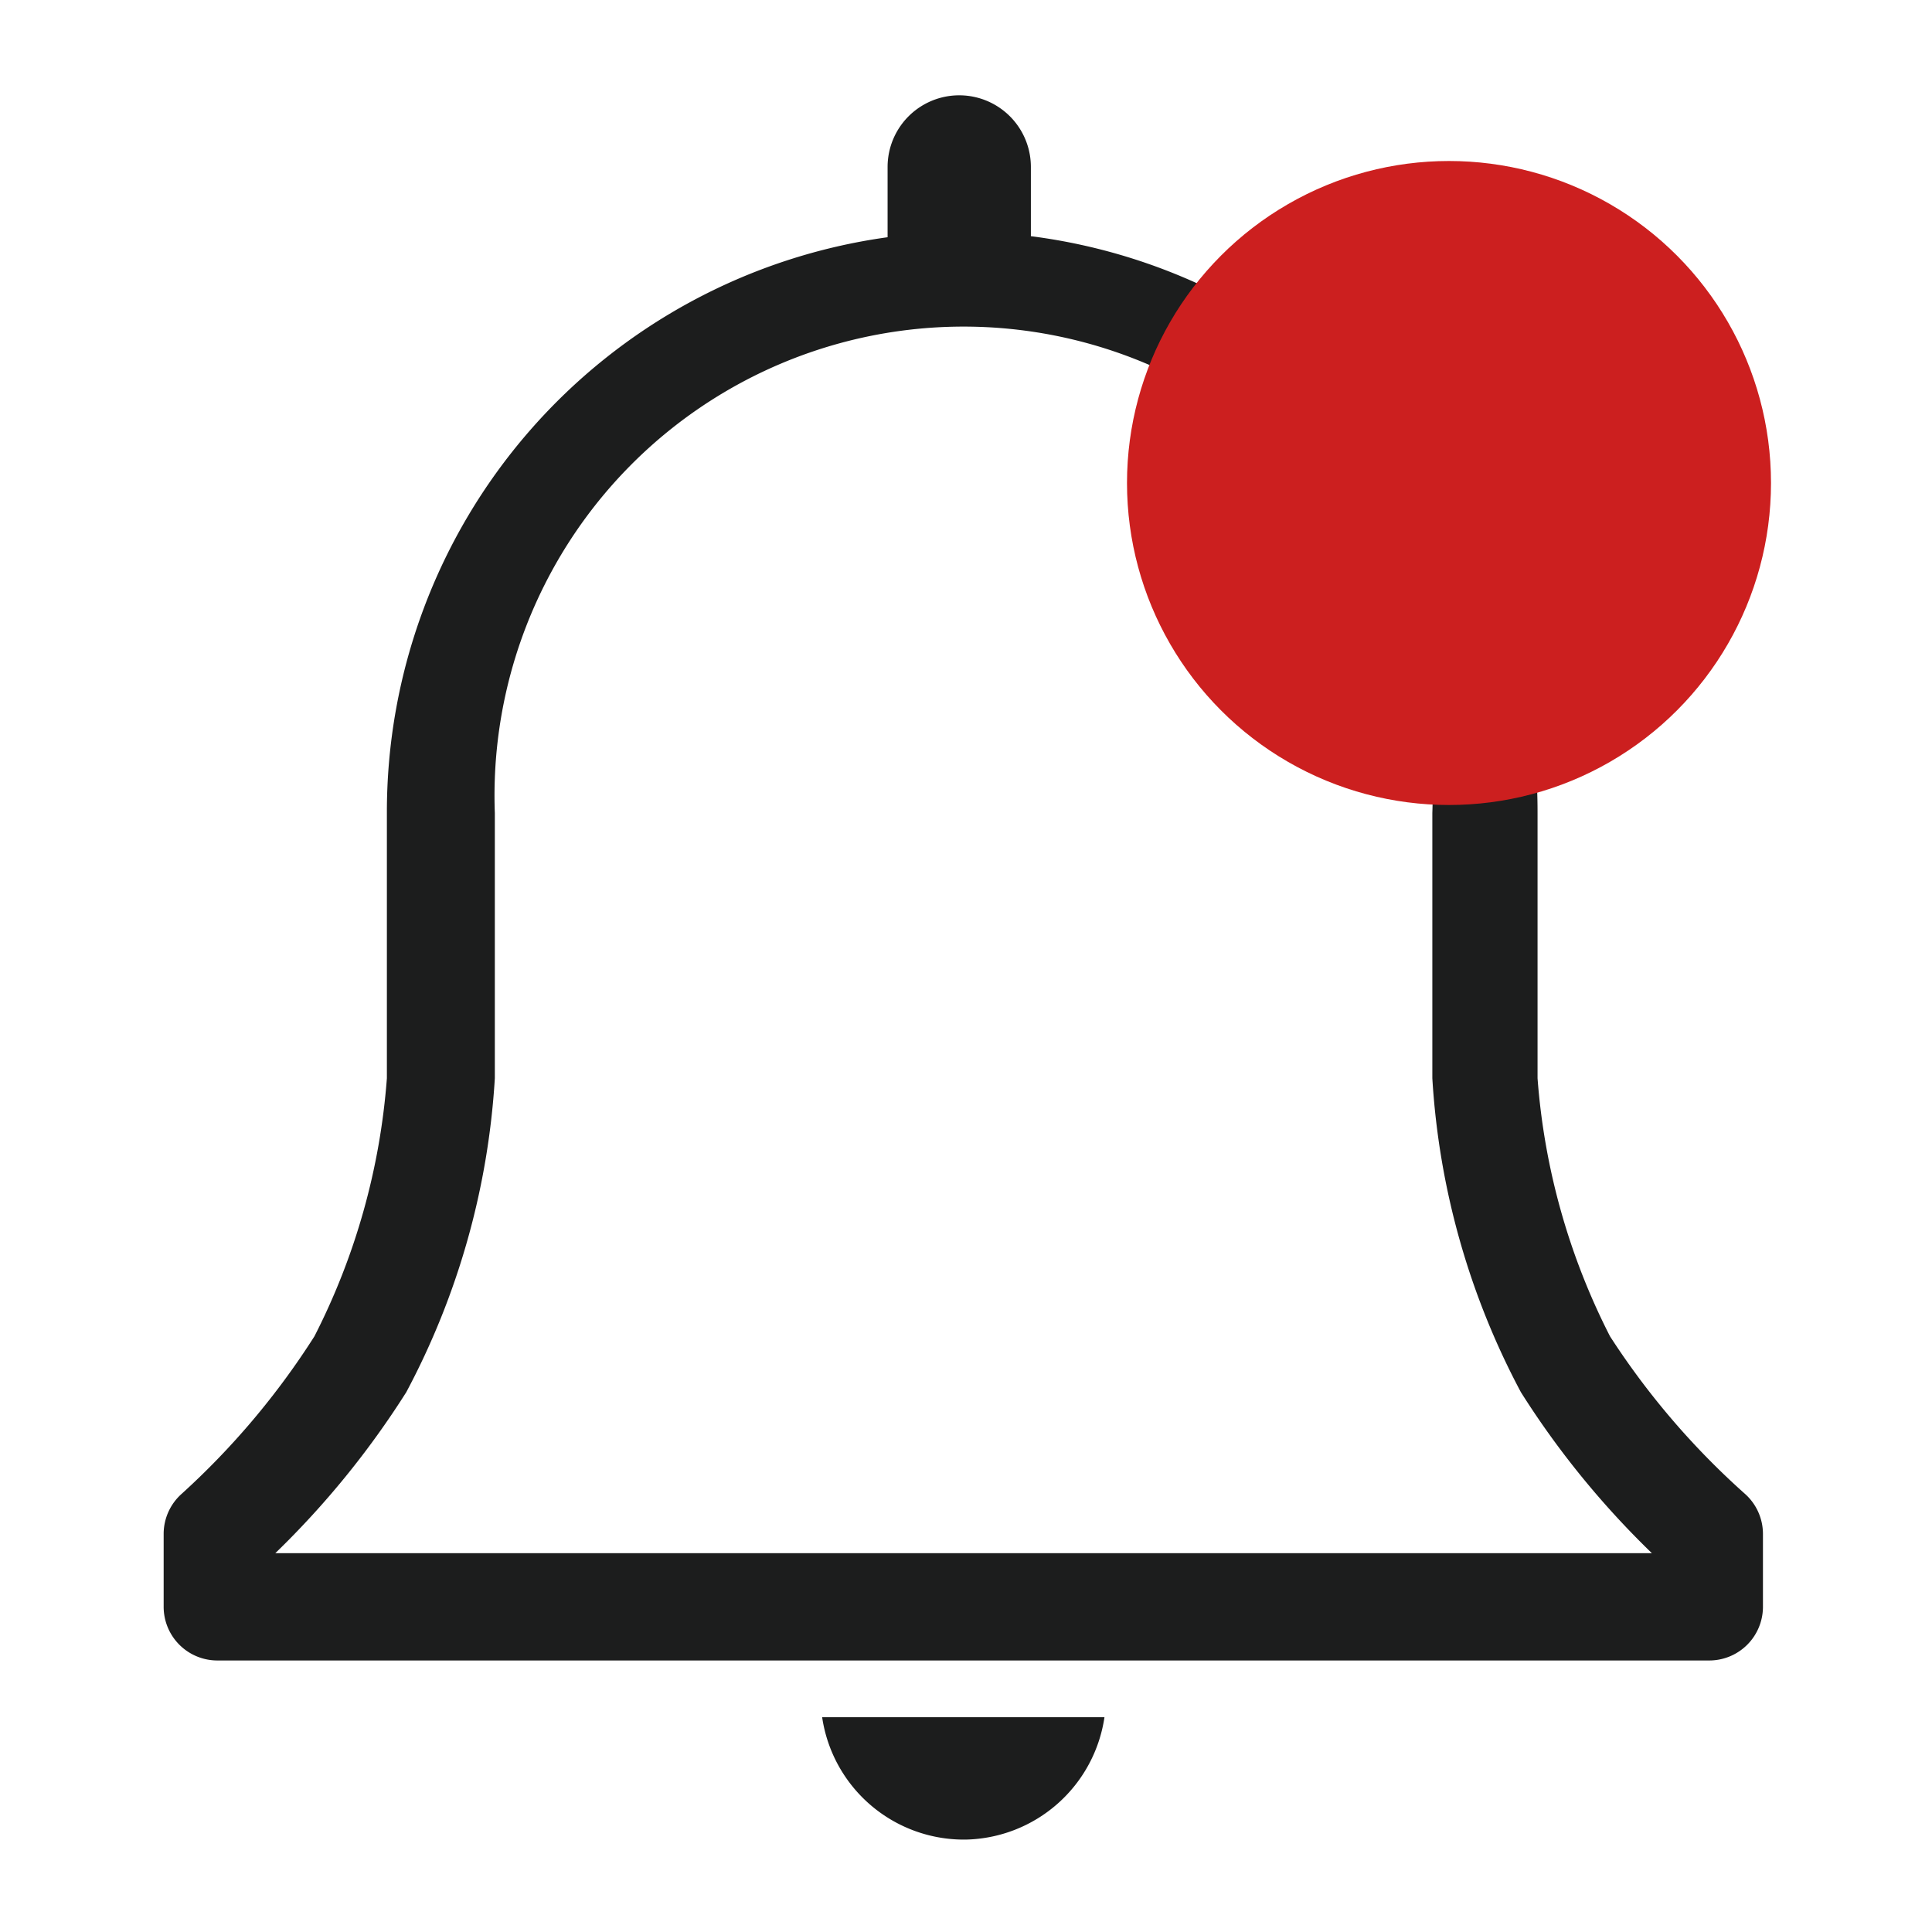<svg width="24" height="24" fill="none" xmlns="http://www.w3.org/2000/svg"><g clip-path="url(#clip0_545_8196)"><path d="M21.673 18.554A9.598 9.598 0 0120 16.6a8.42 8.42 0 01-.9-3.206V10.1a7.207 7.207 0 00-6.294-7.166v-.86a.89.89 0 10-1.78 0v.873a7.207 7.207 0 00-6.22 7.153v3.294a8.42 8.42 0 01-.9 3.206 9.6 9.6 0 01-1.646 1.954.667.667 0 00-.227.5v.906a.667.667 0 00.667.667h18.533a.667.667 0 00.667-.667v-.906a.667.667 0 00-.227-.5zm-18.253.74a10.86 10.86 0 001.627-2 9.494 9.494 0 001.1-3.9V10.1a5.827 5.827 0 1111.646 0v3.294a9.493 9.493 0 001.1 3.9c.46.729 1.007 1.4 1.627 2H3.42zM12 22.852a1.78 1.78 0 001.72-1.52h-3.507A1.78 1.78 0 0012 22.852z" fill="#1C1D1D"/><circle cx="18" cy="6" r="4" fill="#CC1F1F"/></g><defs><clipPath id="clip0_545_8196"><path fill="#fff" d="M0 0h24v24H0z"/></clipPath></defs></svg>